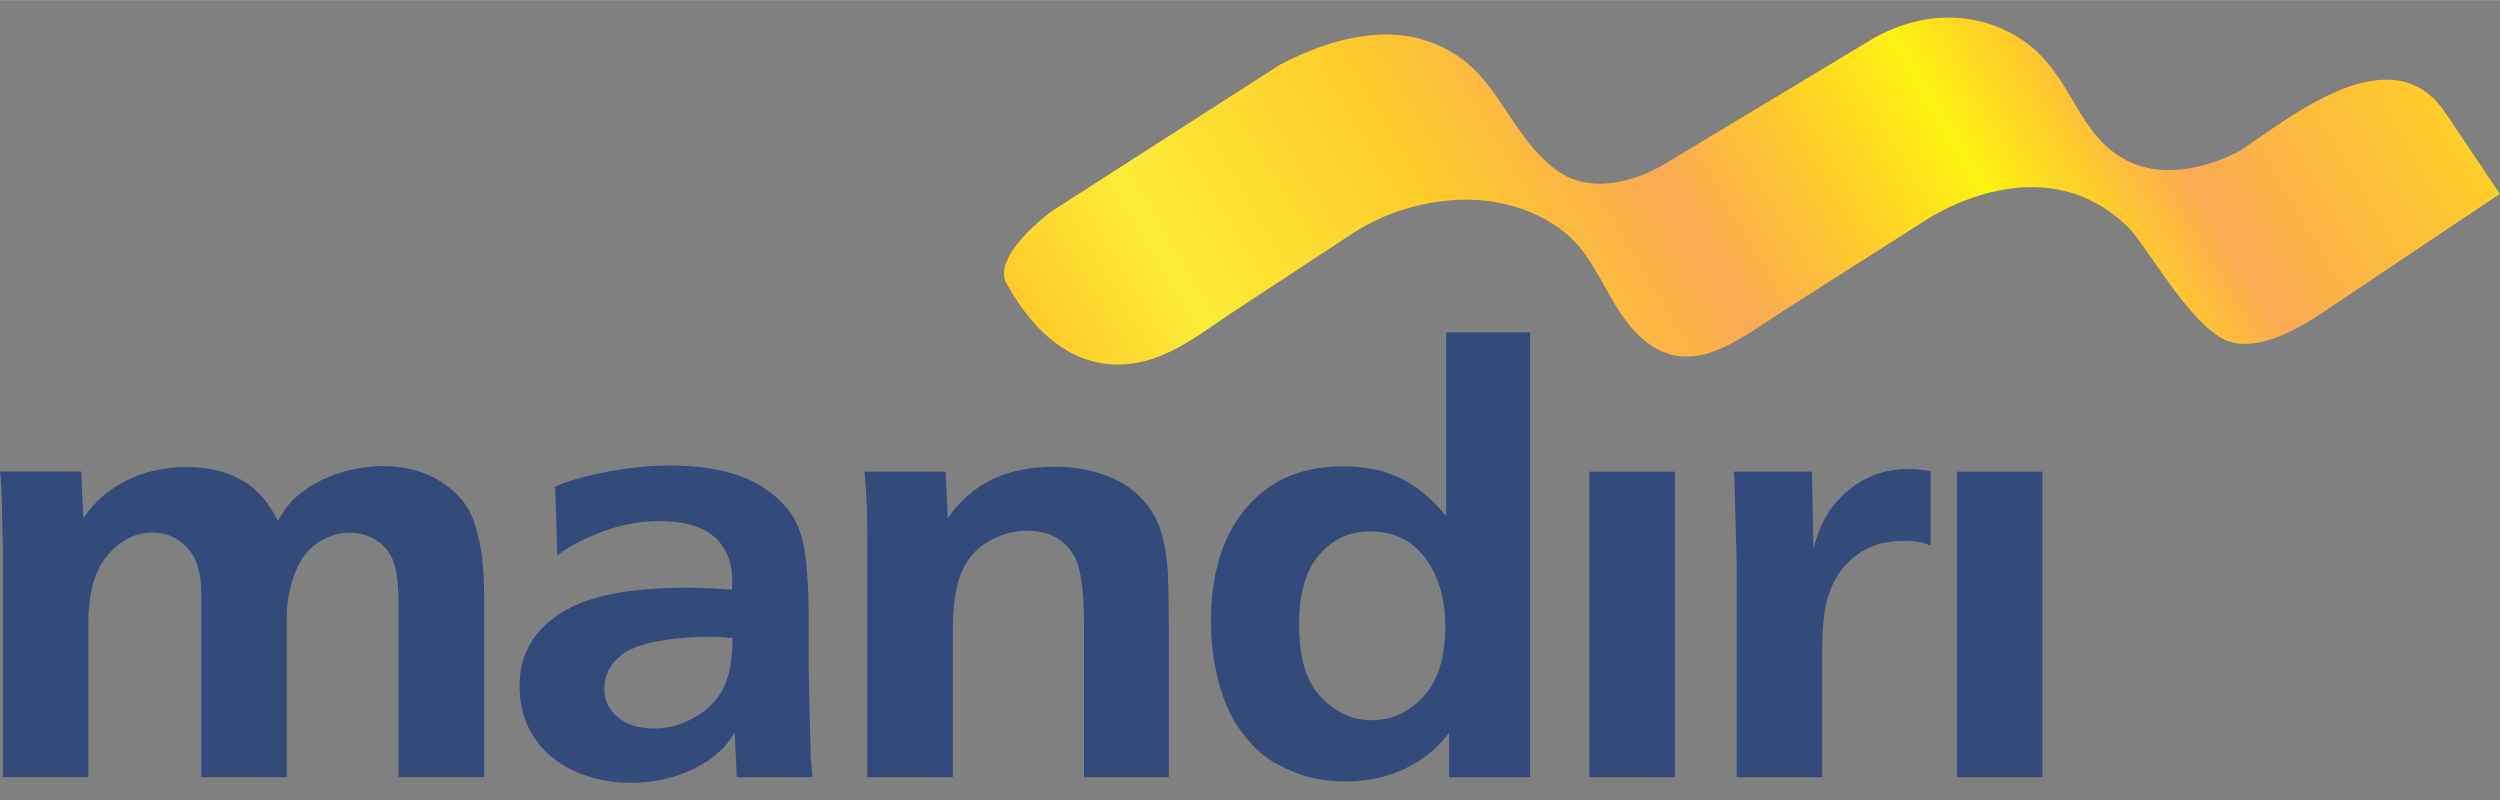 <?xml version="1.0" encoding="UTF-8"?>
<!DOCTYPE svg PUBLIC "-//W3C//DTD SVG 1.1//EN" "http://www.w3.org/Graphics/SVG/1.1/DTD/svg11.dtd">
<!-- Creator: CorelDRAW 2018 (64-Bit) -->
<svg xmlns="http://www.w3.org/2000/svg" xml:space="preserve" width="4.333in" height="1.387in" version="1.1" style="shape-rendering:geometricPrecision; text-rendering:geometricPrecision; image-rendering:optimizeQuality; fill-rule:evenodd; clip-rule:evenodd"
viewBox="0 0 315.18 100.86"
 xmlns:xlink="http://www.w3.org/1999/xlink">
 <rect x="0" y="0" width="315.18" height="100.86" fill="#808080" stroke="none"/>
 <defs>
  <style type="text/css">
   <![CDATA[
    .fil0 {fill:none}
    .fil1 {fill:#334A7A;fill-rule:nonzero}
    .fil2 {fill:url(#id0)}
   ]]>
  </style>
  <linearGradient id="id0" gradientUnits="userSpaceOnUse" x1="134.62" y1="74.73" x2="305.55" y2="-26.61">
   <stop offset="0" style="stop-opacity:1; stop-color:#FAA954"/>
   <stop offset="0.071" style="stop-opacity:1; stop-color:#FFCC29"/>
   <stop offset="0.161" style="stop-opacity:1; stop-color:#FCEC38"/>
   <stop offset="0.322" style="stop-opacity:1; stop-color:#FFCC29"/>
   <stop offset="0.459" style="stop-opacity:1; stop-color:#FAA954"/>
   <stop offset="0.549" style="stop-opacity:1; stop-color:#FFCC29"/>
   <stop offset="0.631" style="stop-opacity:1; stop-color:#FFF212"/>
   <stop offset="0.69" style="stop-opacity:1; stop-color:#FFCC29"/>
   <stop offset="0.749" style="stop-opacity:1; stop-color:#FAA954"/>
   <stop offset="0.902" style="stop-opacity:1; stop-color:#FFCC29"/>
   <stop offset="1" style="stop-opacity:1; stop-color:#FFF212"/>
  </linearGradient>
 </defs>
 <g id="Layer_x0020_1">
  <g id="_1669991494240">
   <rect class="fil0" x="-0" y="0" width="315.18" height="100.86"/>
   <g>
    <g>
     <path class="fil1" d="M10.24 59.45l0.27 5.88c1.36,-2.04 3.17,-3.64 5.44,-4.76 2.27,-1.13 4.79,-1.71 7.53,-1.71 3.05,0 5.62,0.7 7.68,2.08 1.57,1.07 2.86,2.65 3.88,4.75 0.63,-1.23 1.4,-2.26 2.31,-3.07 1.31,-1.17 2.94,-2.11 4.9,-2.82 1.97,-0.7 3.97,-1.05 6.03,-1.05 2.46,0 4.6,0.49 6.44,1.46 1.83,0.97 3.22,2.22 4.19,3.75 0.71,1.12 1.27,2.83 1.69,5.12 0.29,1.51 0.44,3.71 0.44,6.64l0 22.23 -10.78 0 0 -21.21c0,-2.75 -0.21,-4.72 -0.63,-5.89 -0.41,-1.18 -1.14,-2.09 -2.18,-2.74 -1.03,-0.65 -2.15,-0.97 -3.38,-0.97 -1.41,0 -2.77,0.45 -4.08,1.33 -1.3,0.9 -2.28,2.23 -2.9,4.02 -0.62,1.78 -0.94,3.51 -0.94,5.2l0 20.26 -10.77 0 0 -23.12c0,-2.59 -0.59,-4.54 -1.77,-5.79 -1.18,-1.27 -2.66,-1.91 -4.43,-1.91 -2.07,0 -3.92,0.93 -5.57,2.79 -1.65,1.87 -2.47,4.77 -2.47,8.71l0 19.32 -10.78 0 0 -28.99 -0.15 -6.39c-0.03,-1.12 -0.09,-2.17 -0.2,-3.14l10.24 0z"/>
     <path class="fil1" d="M92.89 97.97l-0.28 -5.69c-0.91,1.79 -2.58,3.32 -4.99,4.55 -2.42,1.22 -5.11,1.84 -8.09,1.84 -2.6,0 -4.98,-0.5 -7.17,-1.5 -2.19,-1.01 -3.89,-2.43 -5.08,-4.3 -1.19,-1.86 -1.78,-3.99 -1.78,-6.41 0,-4.35 2.13,-7.64 6.4,-9.86 3.26,-1.68 8.19,-2.52 14.77,-2.52 1.65,0 3.52,0.09 5.61,0.25 0.03,-0.46 0.04,-0.81 0.04,-1.05 0,-2.42 -0.76,-4.29 -2.27,-5.61 -1.51,-1.33 -3.84,-1.99 -6.97,-1.99 -2.27,0 -4.58,0.41 -6.9,1.25 -2.33,0.82 -4.29,1.84 -5.91,3.07l-0.28 -8.65c1.39,-0.66 3.48,-1.27 6.28,-1.83 2.8,-0.56 5.55,-0.84 8.27,-0.84 3.48,0 6.42,0.45 8.84,1.35 2.41,0.9 4.38,2.27 5.89,4.09 1.06,1.3 1.75,2.98 2.13,5.06 0.36,2.08 0.55,5.13 0.55,9.15l0 5.7 0.11 5.62 0.16 5.92 0.2 2.4 -9.49 0zm-0.55 -17.56c-1.34,-0.1 -2.23,-0.15 -2.7,-0.15 -2.62,0 -5.02,0.22 -7.2,0.66 -2.18,0.44 -3.77,1.18 -4.76,2.24 -0.99,1.06 -1.49,2.27 -1.49,3.64 0,1.46 0.56,2.65 1.69,3.61 1.12,0.95 2.68,1.42 4.66,1.42 1.75,0 3.47,-0.49 5.12,-1.45 1.66,-0.96 2.85,-2.21 3.59,-3.74 0.74,-1.53 1.1,-3.61 1.1,-6.24z"/>
     <path class="fil1" d="M119.21 59.45l0.28 5.88c2.94,-4.34 7.4,-6.5 13.37,-6.5 2.25,0 4.27,0.31 6.05,0.92 1.79,0.6 3.26,1.43 4.41,2.49 1.15,1.06 2.01,2.23 2.58,3.49 0.58,1.27 1,3.05 1.26,5.37 0.11,1.1 0.17,3.99 0.2,8.69l0 18.18 -10.7 0 0 -19.32c0,-4.19 -0.39,-7 -1.18,-8.47 -1.2,-2.18 -3.2,-3.28 -5.99,-3.28 -1.75,0 -3.4,0.46 -4.94,1.38 -1.55,0.92 -2.68,2.24 -3.37,3.95 -0.71,1.69 -1.06,4.19 -1.06,7.48l0 18.26 -10.78 0 0 -30.92c0,-2.65 -0.12,-5.18 -0.35,-7.6l10.22 0z"/>
     <path class="fil1" d="M182.32 65l0 -23.1 10.58 0 0 56.08 -10.2 0 0 -5.62c-1.39,1.89 -3.21,3.39 -5.49,4.49 -2.27,1.1 -4.79,1.65 -7.53,1.65 -2.28,0 -4.31,-0.34 -6.09,-1.01 -1.79,-0.66 -3.26,-1.46 -4.4,-2.38 -1.12,-0.93 -2.19,-2.12 -3.17,-3.56 -0.98,-1.45 -1.78,-3.35 -2.41,-5.7 -0.63,-2.36 -0.94,-4.87 -0.94,-7.58 0,-6.01 1.49,-10.77 4.44,-14.26 2.97,-3.49 7.02,-5.23 12.18,-5.23 2.82,0 5.25,0.5 7.29,1.5 2.03,1 3.95,2.58 5.73,4.74zm-9.65 1.98c-2.49,0 -4.59,0.96 -6.31,2.9 -1.73,1.93 -2.58,4.9 -2.58,8.89 0,4.14 0.92,7.18 2.76,9.11 1.85,1.93 3.97,2.9 6.37,2.9 2.54,0 4.72,-1 6.56,-2.98 1.82,-1.98 2.74,-4.93 2.74,-8.85 0,-3.49 -0.84,-6.36 -2.52,-8.6 -1.67,-2.26 -4.01,-3.38 -7.01,-3.38z"/>
     <polygon class="fil1" points="200.38,97.97 200.38,59.45 211.15,59.45 211.15,97.97 "/>
     <path class="fil1" d="M218.6 59.45l9.83 0 0.2 9.78c0.7,-3.12 2.15,-5.57 4.35,-7.39 2.19,-1.81 4.68,-2.72 7.48,-2.72 1.02,0 2.01,0.09 2.94,0.25l0 9.42c-0.82,-0.41 -1.91,-0.62 -3.29,-0.62 -1.94,0 -3.56,0.36 -4.88,1.06 -1.31,0.71 -2.39,1.66 -3.24,2.83 -0.83,1.18 -1.42,2.52 -1.75,4 -0.35,1.48 -0.51,3.5 -0.51,6.07l0 15.84 -10.78 0 0 -26.83 -0.28 -10.63 -0.07 -1.06z"/>
     <polygon class="fil1" points="246.73,97.97 246.73,59.45 257.5,59.45 257.5,97.97 "/>
    </g>
    <path class="fil2" d="M126.83 35.58c2.47,4.58 7.51,11.25 15.69,10.27 4.98,-0.6 8.94,-3.91 13.14,-6.67l14.93 -9.81c4.01,-2.64 10.27,-4.75 16.58,-4.09 3.78,0.39 7.85,1.93 10.72,4.54 3.39,3.08 4.82,8.13 7.9,11.6 6.56,7.39 13.17,1.48 19.45,-2.51l17.09 -10.88c0,0 15.17,-10.71 26.44,1.08 3.09,3.93 7.88,12.31 12.17,13.89 2.78,1.02 6.84,-0.26 11.42,-3.31l22.8 -15.26 -6.84 -10.19c-6.63,-9.88 -19.04,0.12 -25.8,4.68 0,0 -8.45,5.01 -15.15,0.88 -6.16,-3.79 -6.33,-11.67 -13.84,-15.64 -4.25,-2.24 -10.38,-3.18 -17.26,0.61l-25.74 15.49c0,0 -8.48,5.82 -14.61,0.95 -6.69,-5.32 -7.22,-13.69 -16.95,-16.34 -4.62,-1.26 -10.63,-0.35 -17.57,3.25l-28.88 18.54 0 0c0,0 -7.34,5.37 -5.71,8.94z"/>
   </g>
  </g>
 </g>
</svg>
